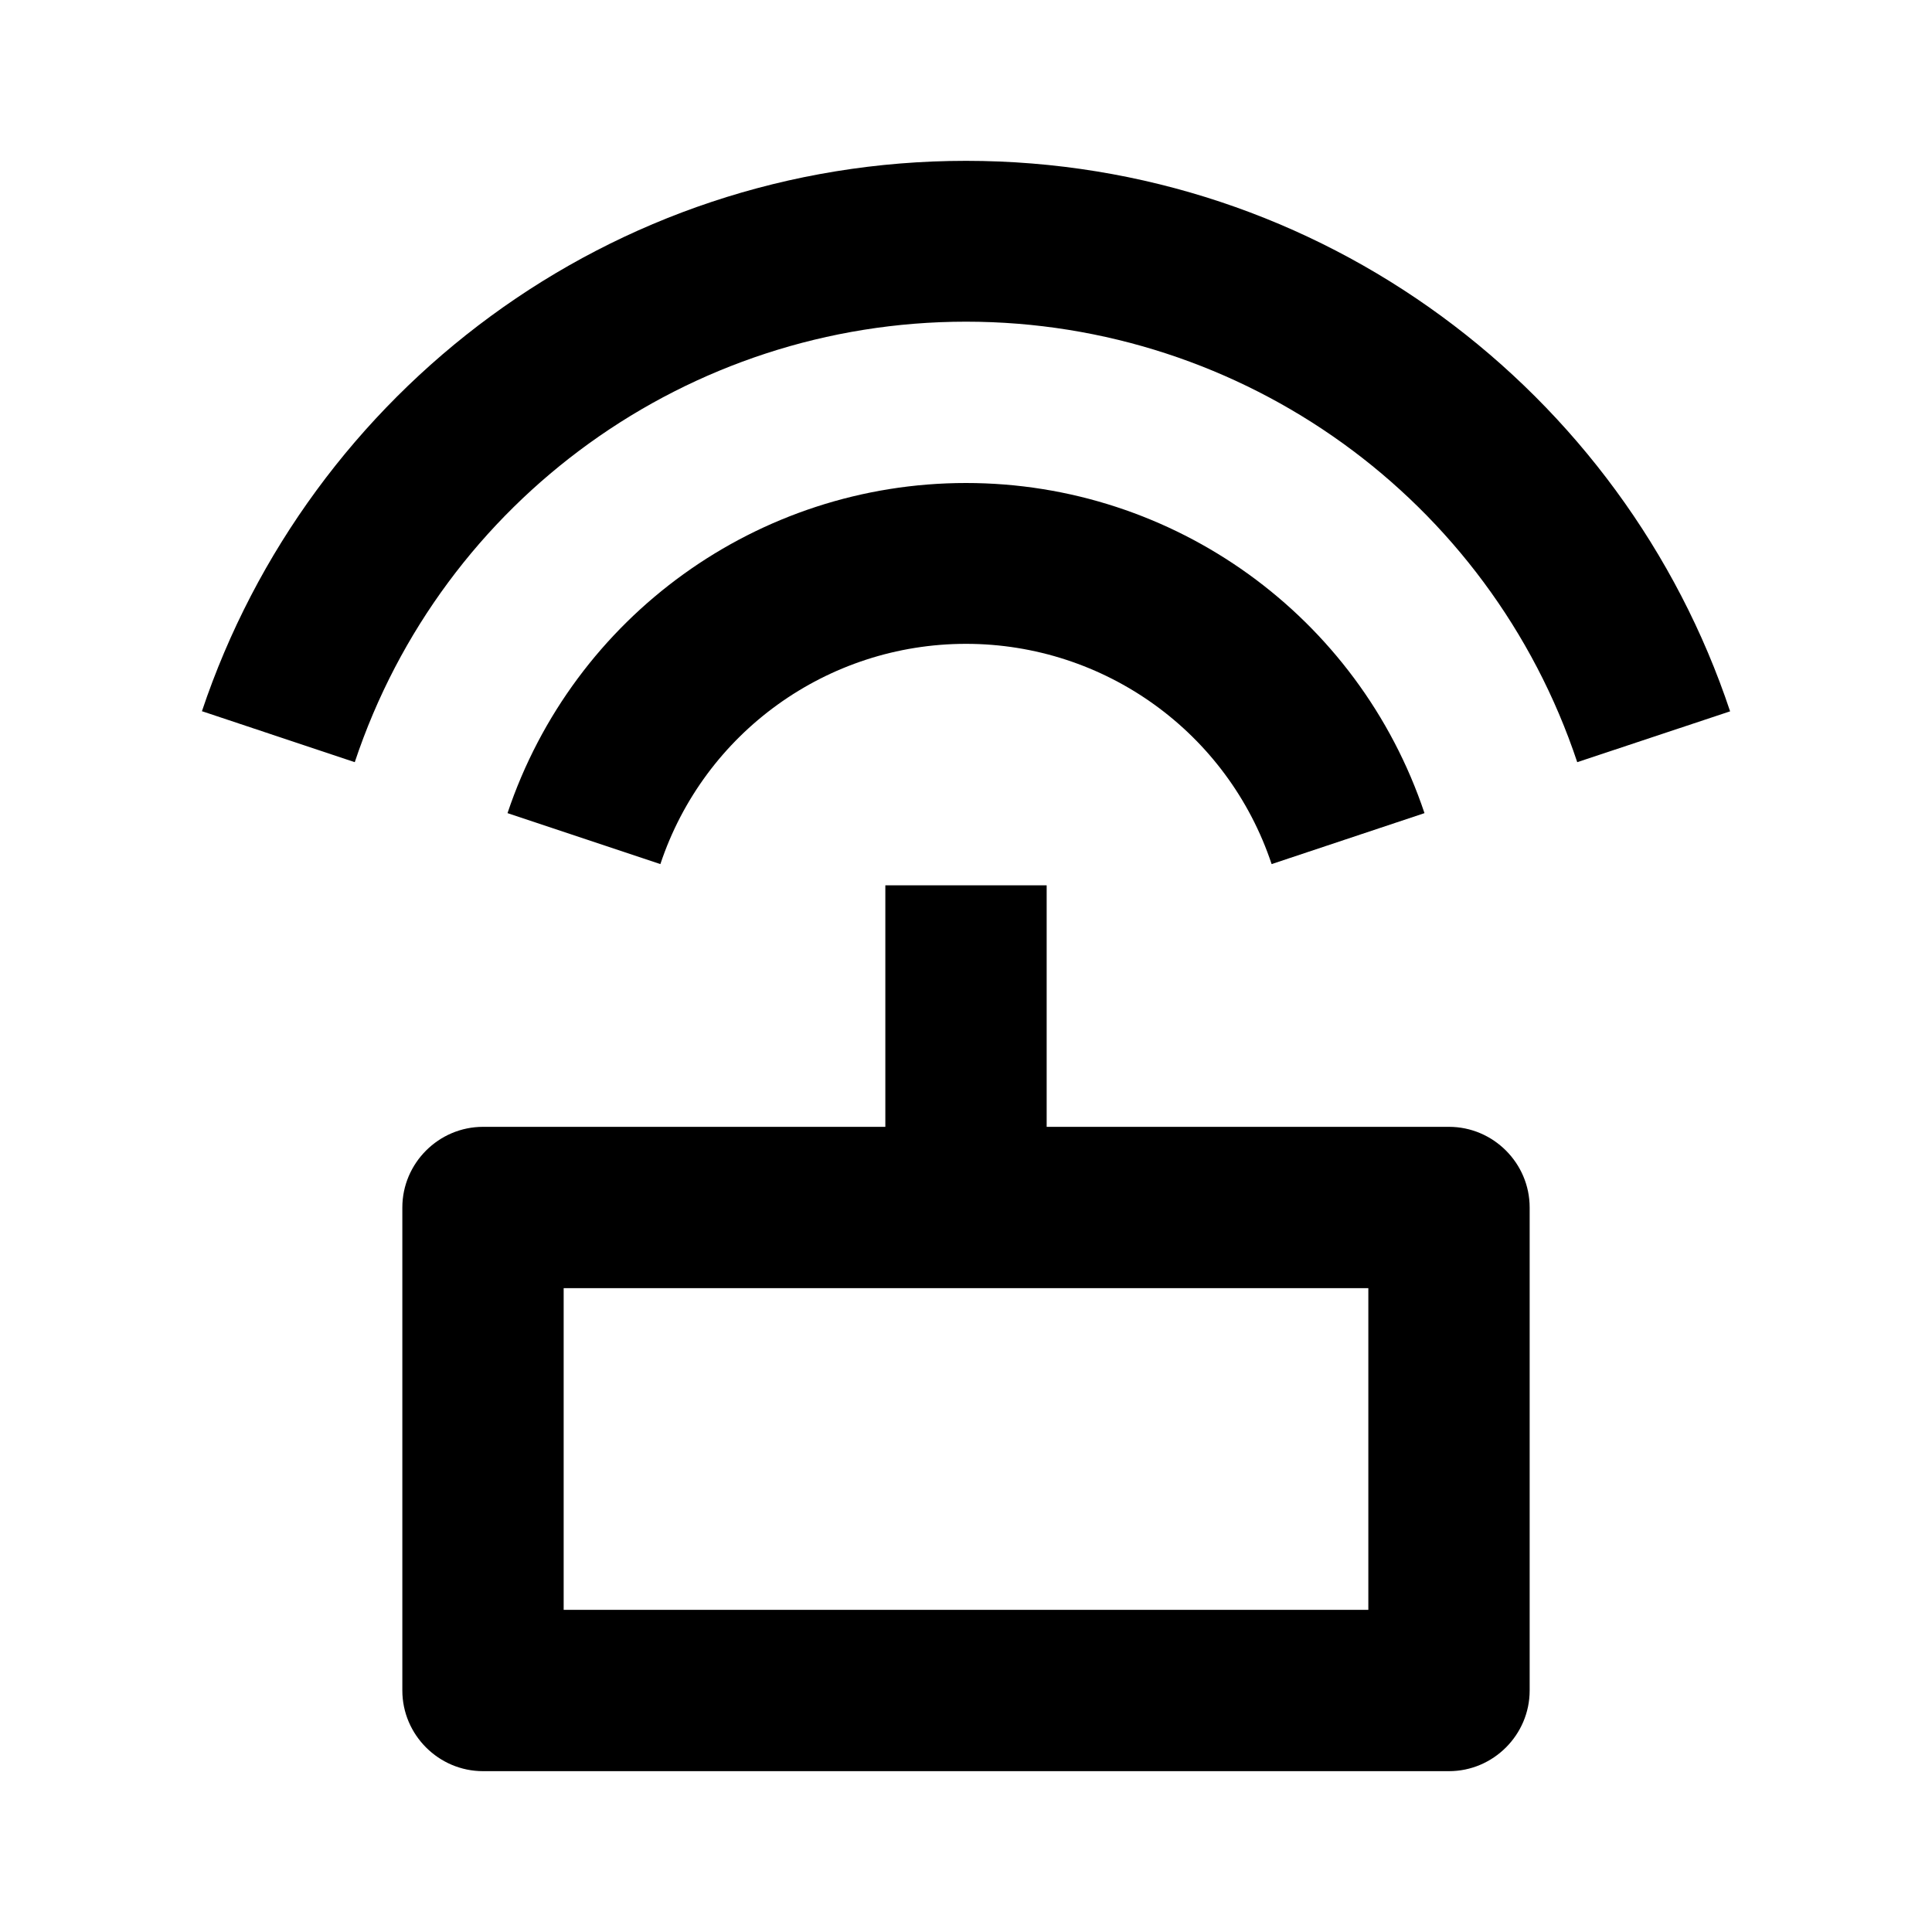 <?xml version="1.0" encoding="UTF-8"?>
<svg xmlns="http://www.w3.org/2000/svg" xmlns:xlink="http://www.w3.org/1999/xlink" width="16" height="16" viewBox="0 0 16 16" version="1.1">
<g id="surface1">
<path style=" stroke:none;fill-rule:nonzero;fill:rgb(0%,0%,0%);fill-opacity:1;" d="M 7.332 9.332 L 7.332 7.332 L 8.668 7.332 L 8.668 9.332 L 12 9.332 C 12.367 9.332 12.668 9.633 12.668 10 L 12.668 14 C 12.668 14.367 12.367 14.668 12 14.668 L 4 14.668 C 3.633 14.668 3.332 14.367 3.332 14 L 3.332 10 C 3.332 9.633 3.633 9.332 4 9.332 Z M 1.672 5.891 C 2.559 3.242 5.055 1.332 8 1.332 C 10.945 1.332 13.445 3.242 14.328 5.891 L 13.062 6.312 C 12.336 4.133 10.297 2.664 8 2.664 C 5.703 2.664 3.664 4.133 2.938 6.312 L 1.676 5.891 Z M 4.203 6.734 C 4.75 5.102 6.277 4 8 4 C 9.723 4 11.25 5.102 11.797 6.734 L 10.531 7.156 C 10.168 6.066 9.148 5.332 8 5.332 C 6.852 5.332 5.832 6.066 5.469 7.156 Z M 4.668 10.668 L 4.668 13.332 L 11.332 13.332 L 11.332 10.668 Z M 4.668 10.668 "/>
</g>
</svg>
